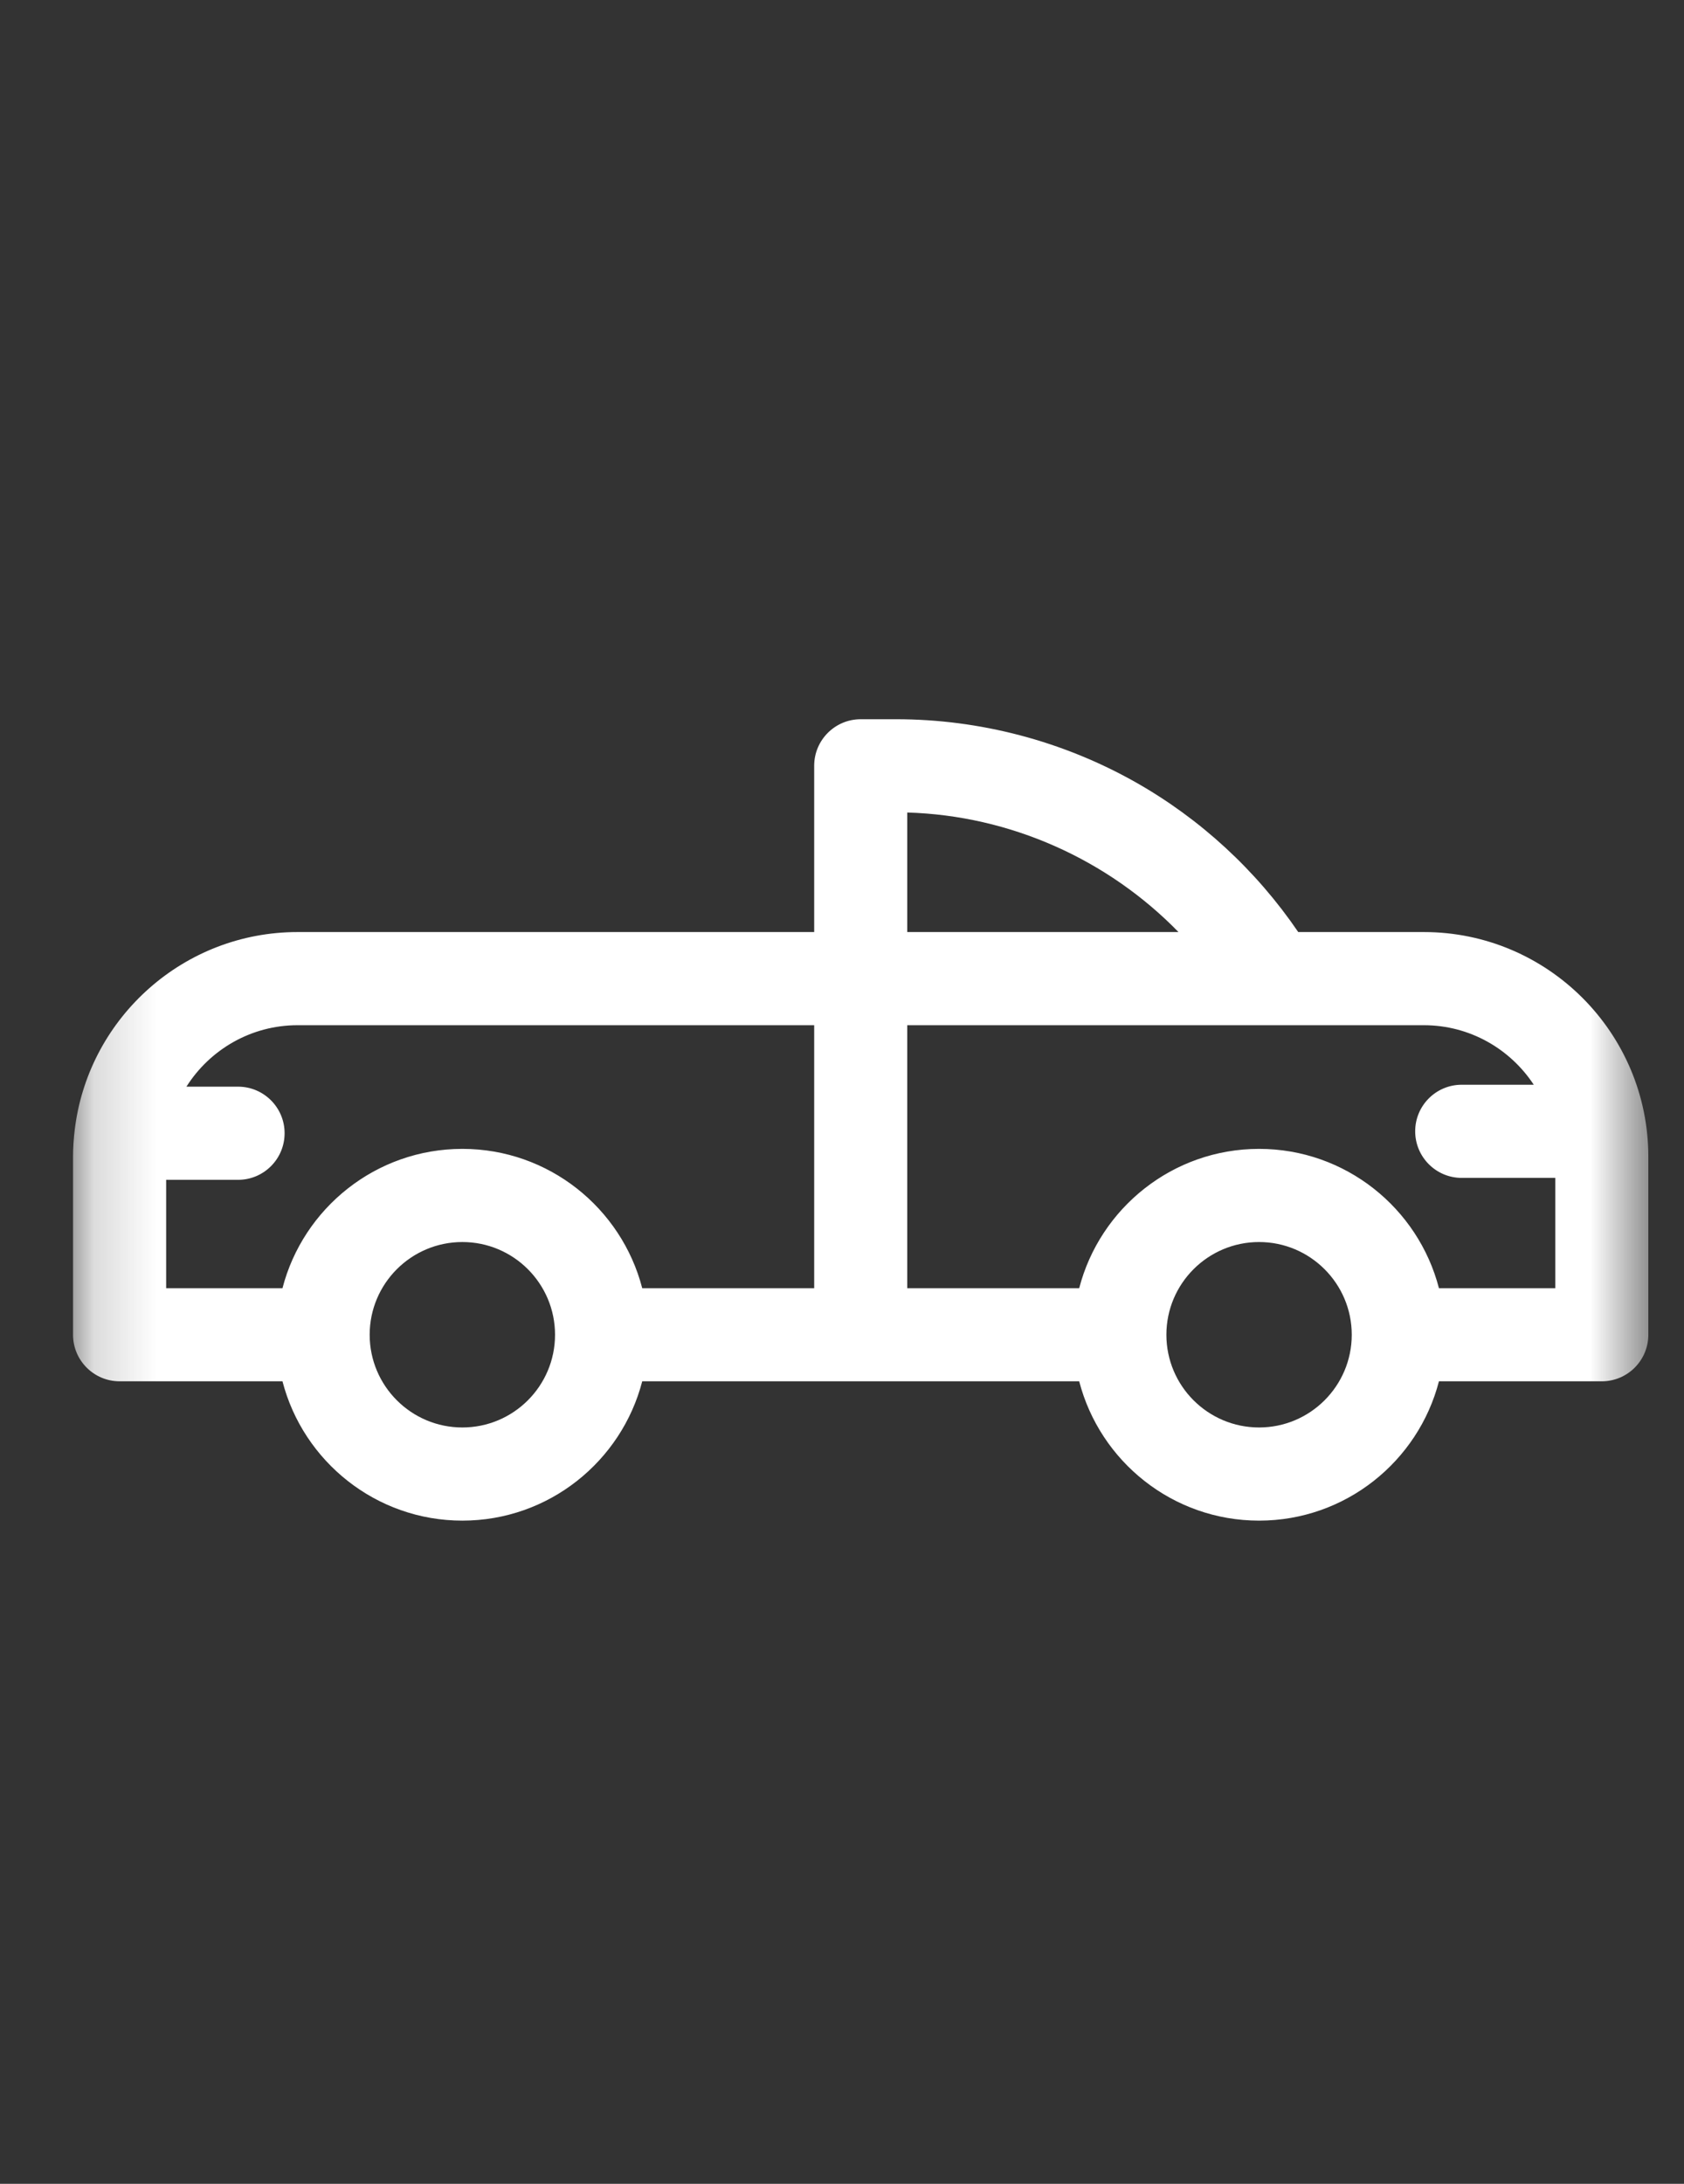<svg xmlns="http://www.w3.org/2000/svg" width="27" height="35" viewBox="0 0 27 35" fill="none">
  <rect x="0" y="0" width="27" height="35" fill="#333333" stroke="none"/>
  <mask id="mask0_1_1788" style="mask-type:luminance" maskUnits="userSpaceOnUse" x="1" y="5" width="26" height="26">
    <path d="M26.428 5.311H1.171V30.569H26.428V5.311Z" fill="white"/>
  </mask>
  <g mask="url(#mask0_1_1788)">
    <path d="M22.829 14.938H20.815C20.142 13.95 19.247 13.124 18.204 12.535C17.036 11.876 15.709 11.527 14.368 11.527H13.8C13.388 11.527 13.054 11.861 13.054 12.273V14.938H4.771C2.953 14.938 1.446 16.294 1.206 18.047C1.203 18.064 1.201 18.081 1.199 18.099C1.182 18.243 1.171 18.389 1.171 18.538V21.392C1.171 21.804 1.506 22.138 1.918 22.138H4.529C4.861 23.421 6.028 24.371 7.413 24.371C8.798 24.371 9.965 23.421 10.297 22.138H17.303C17.635 23.421 18.802 24.371 20.187 24.371C21.572 24.371 22.739 23.421 23.071 22.138H25.682C26.094 22.138 26.428 21.804 26.428 21.392V18.538C26.428 16.553 24.814 14.938 22.829 14.938ZM14.546 13.022C16.196 13.07 17.76 13.773 18.895 14.938H14.546V13.022ZM2.664 18.909H3.817C4.229 18.909 4.563 18.575 4.563 18.162C4.563 17.75 4.229 17.416 3.817 17.416H2.989C3.363 16.825 4.022 16.431 4.771 16.431H13.054V20.646H10.297C9.965 19.363 8.798 18.413 7.413 18.413C6.028 18.413 4.861 19.363 4.529 20.646H2.664V18.909ZM8.899 21.392C8.899 22.212 8.233 22.878 7.413 22.878C6.593 22.878 5.927 22.212 5.927 21.392C5.927 20.572 6.593 19.906 7.413 19.906C8.233 19.906 8.899 20.572 8.899 21.392ZM21.673 21.392C21.673 22.212 21.006 22.878 20.187 22.878C19.367 22.878 18.701 22.212 18.701 21.392C18.701 20.572 19.367 19.906 20.187 19.906C21.006 19.906 21.673 20.572 21.673 21.392ZM23.071 20.646C22.739 19.363 21.572 18.413 20.187 18.413C18.802 18.413 17.635 19.363 17.303 20.646H14.546V16.431H22.829C23.565 16.431 24.214 16.811 24.591 17.385H23.436C23.024 17.385 22.69 17.719 22.69 18.131C22.69 18.543 23.024 18.878 23.436 18.878H24.936V20.646H23.071Z" fill="white"/>
  </g>
</svg>